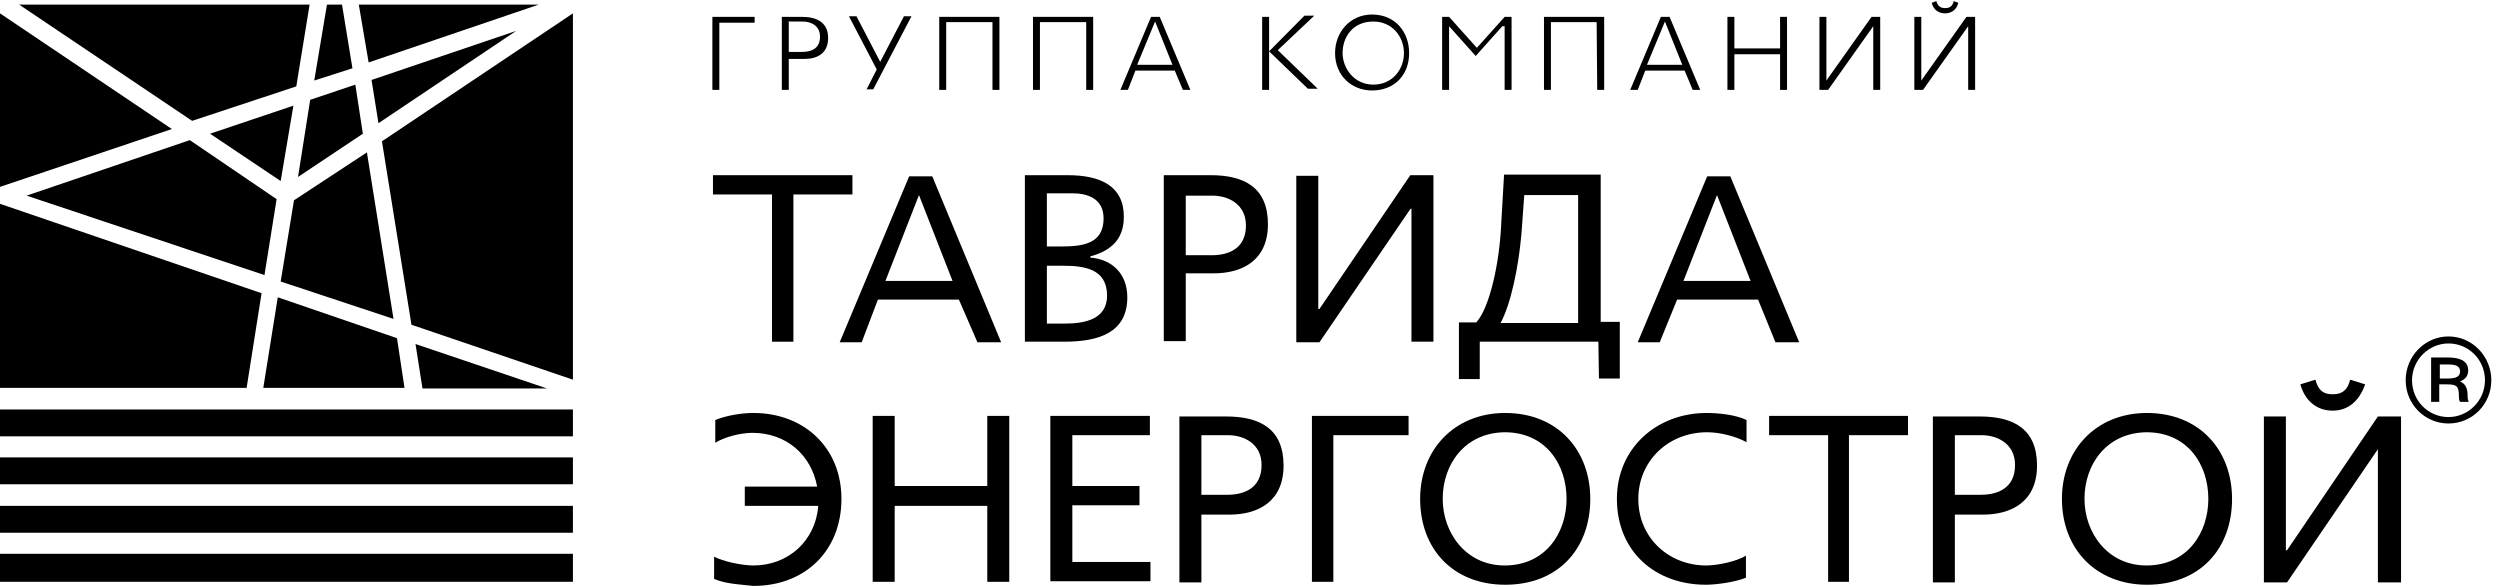 <svg width="230" height="54" viewBox="0 0 230 54" xmlns="http://www.w3.org/2000/svg">
<g class="first-color">
<path d="M72.94 31.436H71.023V17.891H65.593V16.117H78.424V17.891H72.993V31.436H72.94Z"/>
<path d="M88.22 27.566H80.766L79.275 31.49H77.252L83.641 16.225H85.771L92.106 31.49H89.924L88.22 27.566ZM81.458 25.846H87.634L84.546 17.945L81.458 25.846Z"/>
<path d="M94.289 31.436V16.117H98.229C101.211 16.117 103.393 17.085 103.393 19.934C103.393 21.976 102.275 23.051 100.306 23.589V23.696C102.329 23.857 103.713 25.201 103.713 27.351C103.713 30.63 101.051 31.436 97.91 31.436H94.236H94.289ZM96.312 17.784V22.675H97.644C99.667 22.675 101.53 22.406 101.53 20.095C101.53 18.16 99.88 17.784 98.655 17.784H96.312ZM96.312 24.341V29.77H97.963C99.88 29.77 101.85 29.34 101.85 27.19C101.85 24.717 99.72 24.449 97.803 24.449H96.312V24.341Z"/>
<path d="M109.09 25.147V31.382H107.067V16.117H111.38C114.468 16.117 116.65 17.246 116.65 20.632C116.65 23.911 114.361 25.147 111.646 25.147H109.09ZM109.09 17.891V23.481H111.486C113.083 23.481 114.627 22.836 114.627 20.74C114.627 18.805 113.03 17.999 111.539 17.999H109.09V17.891Z"/>
<path d="M129.748 19.235L121.389 31.49H119.259V16.171H121.282V28.426H121.389L129.748 16.117H131.877V31.436H129.854V19.181L129.748 19.235Z"/>
<path d="M147.051 31.436H136.137V34.876H134.22V29.662H135.817C137.042 28.319 137.947 24.234 138.107 20.686L138.373 16.064H147.264V29.609H149.021V34.822H147.104L147.051 31.436ZM140.236 17.891L139.97 21.546C139.704 24.556 139.012 27.942 138.053 29.716H145.188V17.945H140.236V17.891Z"/>
<path d="M161.745 27.566H154.292L152.694 31.49H150.671L157.06 16.225H159.19L165.525 31.49H163.343L161.745 27.566ZM154.877 25.846H161.053L157.965 17.945L154.877 25.846Z"/>
<path d="M65.699 53.259V51.216C66.498 51.646 68.255 52.023 69.32 52.023C72.461 52.023 75.016 49.819 75.282 46.54H68.521V44.766H75.176C74.644 41.864 72.354 39.821 69.213 39.821C68.148 39.821 66.657 40.197 65.806 40.735V38.639C66.87 38.209 68.255 37.994 69.32 37.994C73.951 37.994 77.412 41.165 77.412 45.895C77.412 50.679 74.058 53.904 69.32 53.904C68.414 53.796 66.764 53.742 65.699 53.259Z"/>
<path d="M90.829 46.54H82.31V53.527H80.287V38.262H82.31V44.712H90.829V38.262H92.852V53.527H90.829V46.54Z"/>
<path d="M96.632 38.262H105.789V40.036H98.655V44.712H104.831V46.486H98.655V51.7H105.843V53.474H96.632V38.262Z"/>
<path d="M110.528 47.346V53.581H108.505V38.316H112.817C115.905 38.316 118.088 39.445 118.088 42.831C118.088 46.11 115.799 47.346 113.083 47.346H110.528ZM110.528 40.036V45.519H112.924C114.521 45.519 116.065 44.874 116.065 42.777C116.065 40.842 114.468 40.036 112.977 40.036H110.528Z"/>
<path d="M122.72 53.527H120.697V38.262H129.588V40.036H122.667V53.527H122.72Z"/>
<path d="M130.653 45.895C130.653 41.434 133.741 37.994 138.479 37.994C143.324 37.994 146.306 41.434 146.306 45.895C146.306 50.517 143.324 53.796 138.479 53.796C133.688 53.796 130.653 50.517 130.653 45.895ZM132.729 45.895C132.729 49.013 134.859 52.023 138.426 52.023C142.206 52.023 144.123 49.013 144.123 45.895C144.123 42.724 142.206 39.767 138.426 39.767C134.752 39.821 132.729 42.724 132.729 45.895Z"/>
<path d="M148.755 45.895C148.755 41.219 152.428 37.994 157.007 37.994C158.125 37.994 159.669 38.155 160.681 38.639V40.681C159.722 40.144 158.231 39.767 157.06 39.767C153.44 39.767 150.725 42.455 150.725 45.895C150.725 49.55 153.6 52.023 156.954 52.023C158.019 52.023 159.829 51.646 160.627 51.109V53.151C159.562 53.581 157.806 53.796 156.954 53.796C152.269 53.796 148.755 50.733 148.755 45.895Z"/>
<path d="M170.104 53.527H168.188V40.036H162.757V38.262H175.535V40.036H170.104V53.527Z"/>
<path d="M179.847 47.346V53.581H177.824V38.316H182.137C185.225 38.316 187.407 39.445 187.407 42.831C187.407 46.11 185.118 47.346 182.403 47.346H179.847ZM179.847 40.036V45.519H182.243C183.84 45.519 185.384 44.874 185.384 42.777C185.384 40.842 183.787 40.036 182.296 40.036H179.847Z"/>
<path d="M189.697 45.895C189.697 41.434 192.785 37.994 197.523 37.994C202.368 37.994 205.349 41.434 205.349 45.895C205.349 50.517 202.368 53.796 197.523 53.796C192.838 53.796 189.697 50.517 189.697 45.895ZM191.773 45.895C191.773 49.013 193.903 52.023 197.47 52.023C201.25 52.023 203.167 49.013 203.167 45.895C203.167 42.724 201.25 39.767 197.47 39.767C193.796 39.821 191.773 42.724 191.773 45.895Z"/>
<path d="M218.766 41.326L210.407 53.581H208.278V38.316H210.301V50.625H210.407L218.766 38.316H220.896V53.581H218.766V41.326ZM214.613 37.779C213.123 37.779 212.058 36.865 211.632 35.36L213.016 34.93C213.282 35.897 213.708 36.274 214.613 36.274C215.519 36.274 215.998 35.844 216.211 34.93L217.595 35.36C217.063 36.865 216.051 37.779 214.613 37.779Z"/>
<path d="M66.178 8.27H65.539V1.551H69.426V2.089H66.178V8.27Z"/>
<path d="M72.567 5.421V8.27H71.928V1.551H73.792C75.176 1.551 76.188 2.089 76.188 3.486C76.188 4.884 75.229 5.421 74.005 5.421H72.567ZM72.567 2.035V4.776H73.792C74.59 4.776 75.442 4.507 75.442 3.379C75.442 2.304 74.537 1.981 73.845 1.981H72.514L72.567 2.035Z"/>
<path d="M79.701 8.27L80.66 6.389L78.104 1.498H78.796L80.979 5.69L83.162 1.498H83.854L80.34 8.216H79.701V8.27Z"/>
<path d="M91.255 2.035H87.049V8.27H86.41V1.551H91.947V8.27H91.308V2.035H91.255Z"/>
<path d="M99.88 2.035H95.674V8.27H95.035V1.551H100.572V8.27H99.933V2.035H99.88Z"/>
<path d="M108.079 6.496H104.458L103.766 8.27H103.074L105.896 1.551H106.694L109.516 8.27H108.824L108.079 6.496ZM104.618 5.959H107.866L106.269 1.981L104.618 5.959Z"/>
<path d="M116.757 4.723V8.27H116.118V1.551H116.757V4.723L120.005 1.444H120.91L117.556 4.615L121.229 8.163H120.324L116.757 4.723Z"/>
<path d="M122.826 4.884C122.826 2.949 124.211 1.336 126.234 1.336C128.363 1.336 129.641 2.949 129.641 4.884C129.641 6.926 128.257 8.324 126.234 8.324C124.317 8.324 122.826 6.926 122.826 4.884ZM123.519 4.884C123.519 6.281 124.583 7.786 126.34 7.786C128.097 7.786 129.162 6.389 129.162 4.884C129.162 3.379 128.097 1.981 126.34 1.981C124.477 1.981 123.519 3.379 123.519 4.884Z"/>
<path d="M138.213 2.411L135.764 5.152L133.315 2.411V8.27H132.676V1.551H133.315L135.87 4.4L138.426 1.551H139.065V8.27H138.426V2.411H138.213Z"/>
<path d="M146.891 2.035H142.685V8.27H142.046V1.551H147.583V8.27H146.944L146.891 2.035Z"/>
<path d="M154.984 6.496H151.364L150.671 8.27H149.979L152.801 1.551H153.6L156.421 8.27H155.729L154.984 6.496ZM151.523 5.959H154.771L153.174 1.981L151.523 5.959Z"/>
<path d="M163.768 4.991H159.562V8.27H158.924V1.551H159.562V4.454H163.768V1.551H164.407V8.27H163.768V4.991Z"/>
<path d="M172.34 2.411L168.188 8.27H167.389V1.551H168.028V7.41L172.181 1.551H172.979V8.27H172.34V2.411Z"/>
<path d="M181.072 2.411L176.919 8.27H176.12V1.551H176.759V7.41L180.912 1.551H181.711V8.27H181.072V2.411ZM177.718 0.261L178.144 0.1C178.25 0.53 178.516 0.745 178.942 0.745C179.368 0.745 179.634 0.584 179.741 0.1L180.167 0.261C180.007 0.906 179.528 1.229 178.942 1.229C178.356 1.229 177.877 0.906 177.718 0.261Z"/>
<path d="M229.201 34.984C229.201 37.188 227.444 38.961 225.262 38.961C223.079 38.961 221.322 37.188 221.322 34.984C221.322 32.78 223.079 30.953 225.262 30.953C227.444 30.953 229.201 32.78 229.201 34.984ZM221.907 34.984C221.907 36.865 223.398 38.37 225.262 38.37C227.072 38.37 228.616 36.865 228.616 34.984C228.616 33.103 227.125 31.598 225.262 31.598C223.451 31.598 221.907 33.103 221.907 34.984ZM225.208 32.888C226.007 32.888 227.072 33.049 227.072 34.07C227.072 34.554 226.859 34.876 226.326 35.091C226.806 35.306 227.019 35.683 227.019 36.381C227.019 36.543 227.019 36.758 227.125 36.973H226.326C226.22 36.811 226.22 36.596 226.22 36.489C226.22 35.468 226.007 35.36 224.995 35.36H224.41V36.973H223.664V32.888H225.208ZM225.208 34.823C226.007 34.823 226.326 34.608 226.326 34.178C226.326 33.533 225.634 33.533 225.155 33.533H224.463V34.823H225.208Z"/>
</g>
<path d="M26.993 9.721L19.326 12.301L25.822 16.655L26.993 9.721ZM27.046 18.428L25.822 25.9L36.204 29.34L33.755 14.021L27.046 18.428ZM28.537 9.184L27.419 16.279L33.382 12.301L32.69 7.786L28.537 9.184ZM36.523 31.113L25.556 27.351L24.224 35.682H37.215L36.523 31.113ZM2.449 17.998L24.331 25.308L25.449 18.321L17.463 12.892L2.449 17.998ZM0 46.54H52.708V49.012H0C0 49.012 0 46.54 0 46.54ZM0 42.078H52.708V44.551H0C0 44.551 0 42.078 0 42.078ZM0 37.671H52.708V40.144H0C0 40.144 0 37.671 0 37.671ZM34.181 7.356L34.819 11.334L47.491 2.841L34.181 7.356ZM35.139 13L37.854 29.877L52.708 34.93V1.229L35.139 13ZM38.227 31.651L38.866 35.736H50.312L38.227 31.651ZM0 50.947H52.708V53.527H0C0 53.527 0 50.947 0 50.947ZM22.681 35.736L24.065 26.975L0 18.751V35.682H22.681V35.736ZM17.676 11.118L27.259 7.947L28.484 0.422H1.757L17.676 11.118ZM28.91 7.41L32.424 6.281L31.465 0.422H30.081L28.91 7.41ZM33.009 0.422L33.914 5.744L49.567 0.422H33.009ZM15.812 11.871L0 1.229V17.192L15.812 11.871Z" class='second-color' fill="currentColor"/>
</svg>
